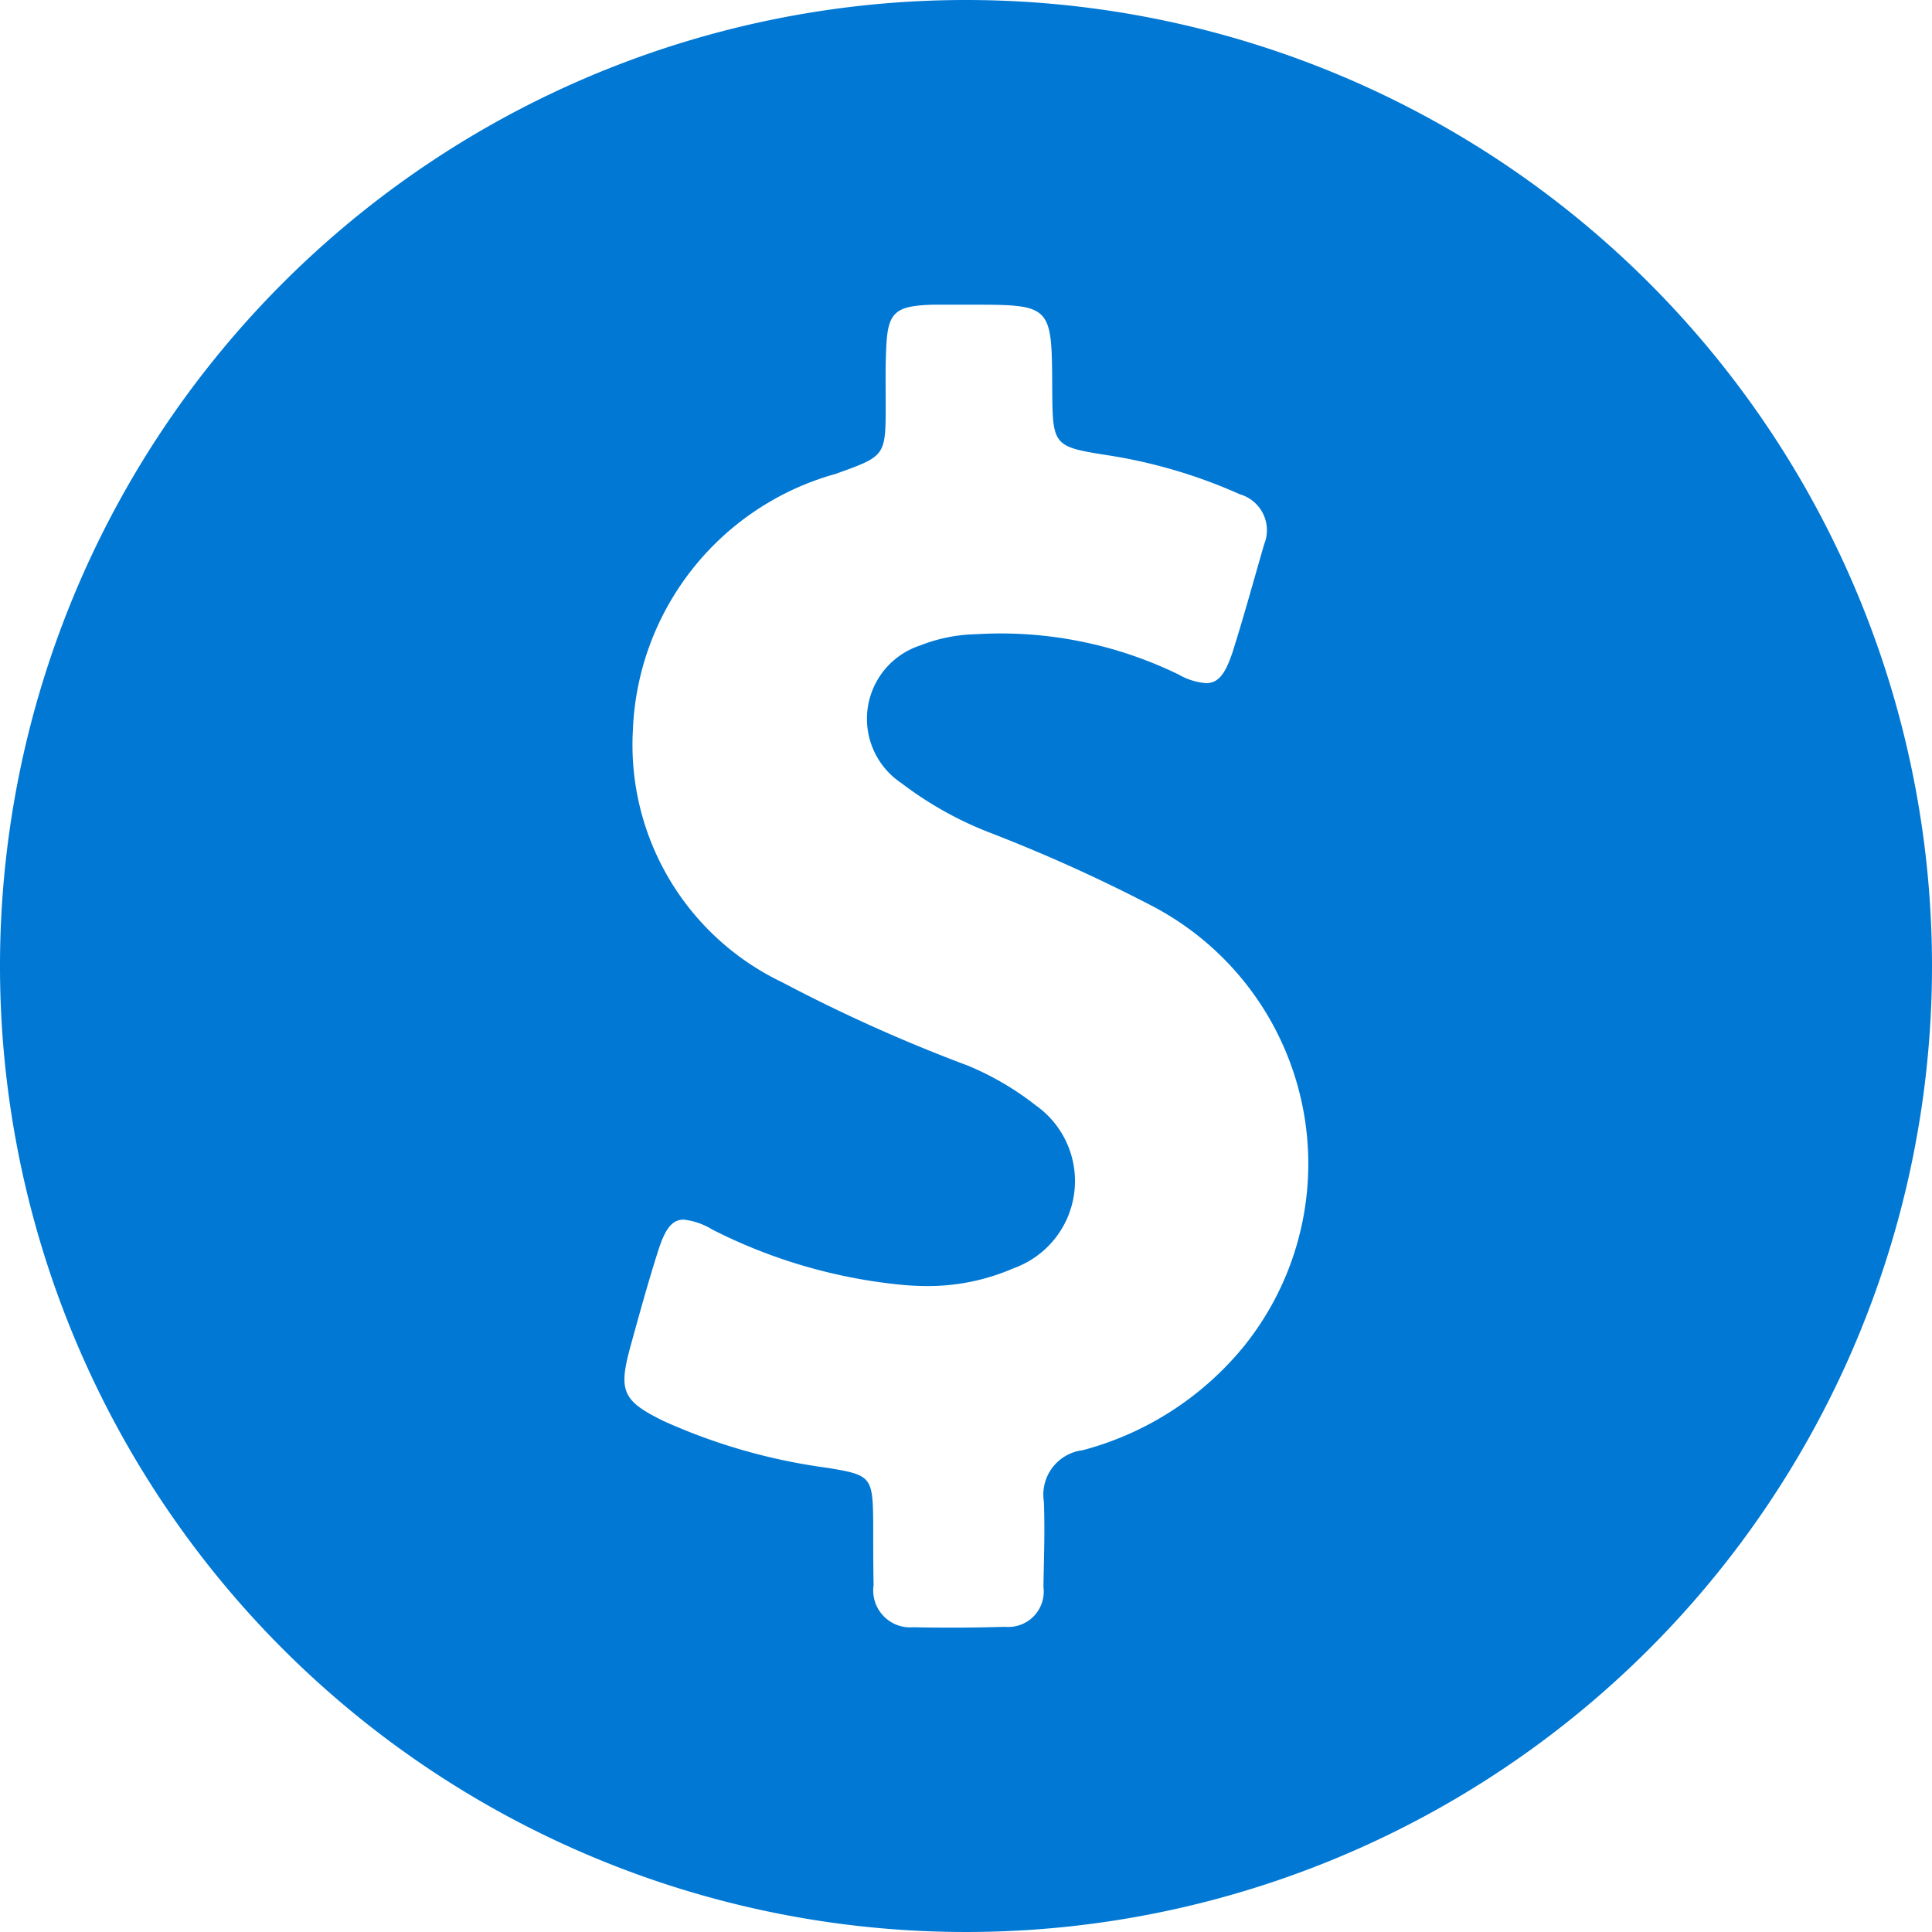 <svg xmlns="http://www.w3.org/2000/svg" width="29.084" height="29.084" viewBox="0 0 29.084 29.084">
  <path id="Контур_7751" data-name="Контур 7751" d="M14.542,0A14.542,14.542,0,1,0,29.084,14.542,14.543,14.543,0,0,0,14.542,0Zm4.177,20.275A4.677,4.677,0,0,1,16.3,21.831a.674.674,0,0,0-.586.772c.018.431,0,.856-.006,1.287a.533.533,0,0,1-.575.6c-.245.006-.491.012-.736.012-.215,0-.431,0-.646-.006a.556.556,0,0,1-.6-.634c-.006-.311-.006-.628-.006-.94-.006-.694-.03-.718-.694-.826a8.821,8.821,0,0,1-2.466-.706c-.61-.3-.676-.449-.5-1.1.132-.479.263-.958.413-1.43.108-.347.209-.5.395-.5a1.049,1.049,0,0,1,.431.15,7.984,7.984,0,0,0,2.741.82,4.391,4.391,0,0,0,.485.03,3.234,3.234,0,0,0,1.311-.269,1.394,1.394,0,0,0,.335-2.448,4.37,4.37,0,0,0-1.023-.6,23.957,23.957,0,0,1-2.8-1.257A3.959,3.959,0,0,1,9.527,11a4.172,4.172,0,0,1,3.052-3.866c.748-.269.754-.263.754-1.041,0-.263-.006-.527.006-.8.018-.586.114-.688.7-.706h.682c1.113,0,1.113.048,1.119,1.251.006.886.006.886.886,1.023a7.793,7.793,0,0,1,1.939.58.563.563,0,0,1,.365.754c-.156.539-.305,1.083-.473,1.616-.108.323-.209.473-.4.473a.961.961,0,0,1-.407-.126,6.119,6.119,0,0,0-2.711-.622c-.12,0-.245.006-.365.012a2.415,2.415,0,0,0-.82.168,1.162,1.162,0,0,0-.287,2.071,5.417,5.417,0,0,0,1.335.748,24.063,24.063,0,0,1,2.436,1.1A4.379,4.379,0,0,1,18.719,20.275Z" fill="#0078d4"/>
</svg>
